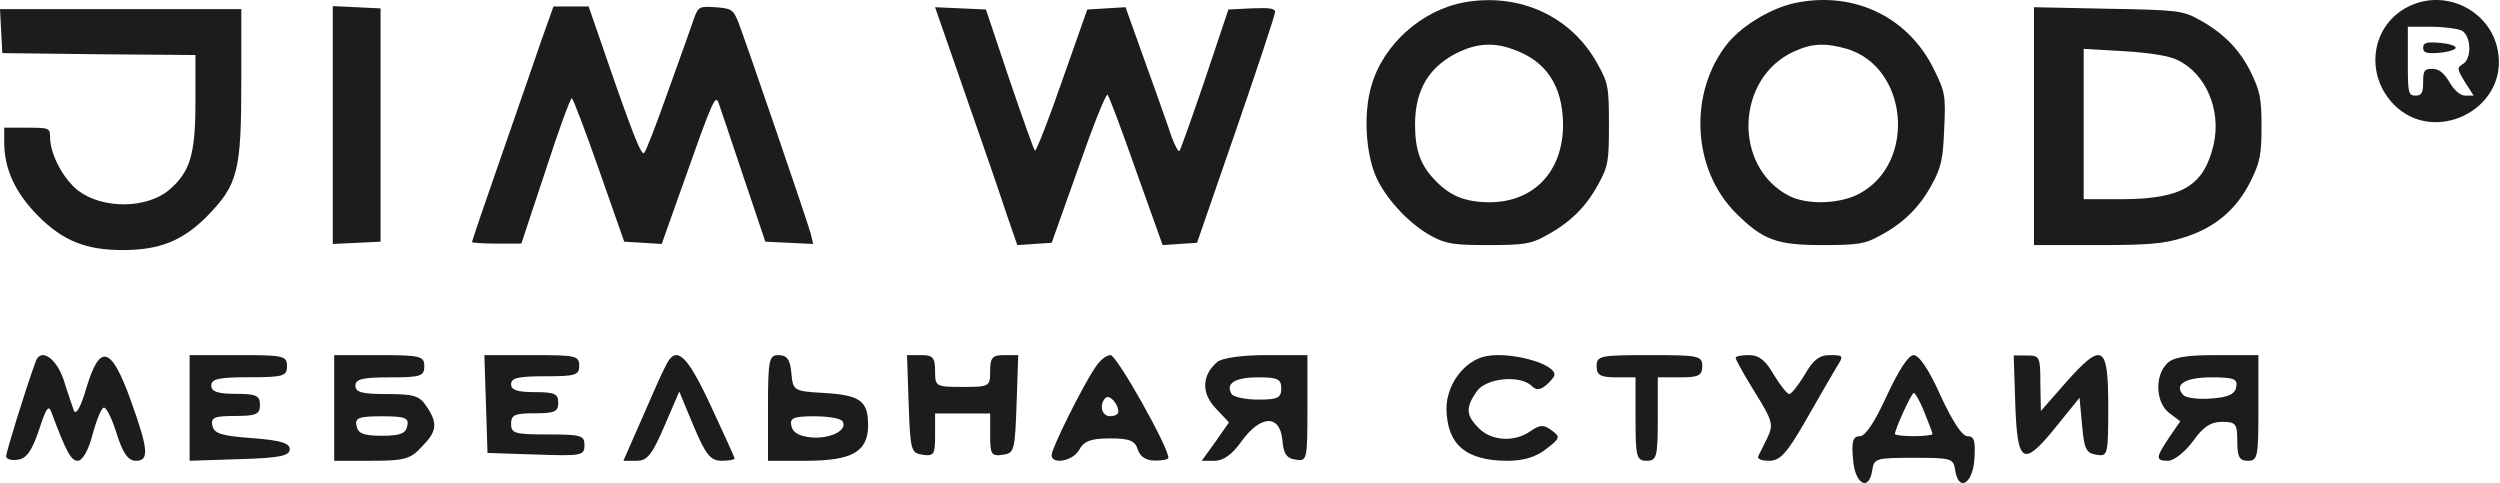 <svg width="238" height="46" viewBox="0 0 238 46" fill="none" xmlns="http://www.w3.org/2000/svg">
<path d="M141.456 33.913C139.4 34.326 137.703 36.595 137.703 38.915C137.755 42.319 139.554 43.866 143.512 43.866C145.054 43.866 146.237 43.505 147.213 42.731C148.55 41.7 148.55 41.597 147.728 40.978C146.956 40.411 146.648 40.411 145.723 41.029C144.232 42.112 142.021 42.009 140.788 40.772C139.554 39.534 139.502 38.812 140.582 37.265C141.456 35.976 144.746 35.667 145.825 36.749C146.237 37.162 146.597 37.162 147.213 36.646C147.625 36.285 147.985 35.873 147.985 35.667C147.985 34.584 143.718 33.449 141.456 33.913Z" fill="#1C1C1C"/>
<path d="M3.398 34.416C2.425 37.071 0.58 43.069 0.58 43.441C0.58 43.706 1.092 43.866 1.707 43.76C2.527 43.653 3.04 42.91 3.706 40.946C4.423 38.769 4.628 38.451 4.935 39.353C6.319 43.069 6.78 43.866 7.395 43.866C7.856 43.866 8.42 42.857 8.778 41.477C9.137 40.15 9.598 38.928 9.854 38.822C10.059 38.663 10.623 39.725 11.084 41.211C11.699 43.176 12.211 43.866 12.928 43.866C14.21 43.866 14.158 42.857 12.416 38.026C10.572 32.93 9.496 32.664 8.215 36.964C7.702 38.716 7.241 39.566 7.036 39.088C6.882 38.663 6.421 37.336 6.063 36.168C5.345 34.044 3.859 33.089 3.398 34.416Z" fill="#1C1C1C"/>
<path d="M18.052 38.81V43.866L22.842 43.708C26.654 43.602 27.581 43.392 27.581 42.76C27.581 42.18 26.706 41.917 23.976 41.706C21.091 41.496 20.37 41.285 20.215 40.495C20.061 39.758 20.421 39.6 22.379 39.6C24.388 39.6 24.748 39.442 24.748 38.547C24.748 37.651 24.388 37.493 22.43 37.493C20.73 37.493 20.112 37.282 20.112 36.703C20.112 36.071 20.833 35.913 23.718 35.913C26.963 35.913 27.324 35.808 27.324 34.86C27.324 33.859 26.963 33.806 22.688 33.806H18.052V38.81Z" fill="#1C1C1C"/>
<path d="M31.816 38.836V43.866H35.349C38.477 43.866 39.083 43.707 40.143 42.542C41.606 41.06 41.707 40.319 40.597 38.677C39.941 37.671 39.386 37.513 36.812 37.513C34.491 37.513 33.835 37.354 33.835 36.718C33.835 36.083 34.541 35.924 37.115 35.924C40.042 35.924 40.395 35.818 40.395 34.865C40.395 33.912 40.042 33.806 36.106 33.806H31.816V38.836ZM38.78 40.53C38.629 41.272 38.124 41.483 36.358 41.483C34.592 41.483 34.087 41.272 33.936 40.53C33.784 39.789 34.138 39.63 36.358 39.63C38.578 39.63 38.932 39.789 38.78 40.53Z" fill="#1C1C1C"/>
<path d="M46.261 38.439L46.411 43.121L51.051 43.272C55.392 43.423 55.641 43.373 55.641 42.366C55.641 41.46 55.342 41.359 52.148 41.359C49.005 41.359 48.656 41.258 48.656 40.352C48.656 39.496 49.005 39.345 50.901 39.345C52.797 39.345 53.146 39.194 53.146 38.338C53.146 37.482 52.797 37.331 50.901 37.331C49.255 37.331 48.656 37.13 48.656 36.576C48.656 35.971 49.354 35.821 51.899 35.821C54.793 35.821 55.142 35.72 55.142 34.813C55.142 33.857 54.793 33.806 50.652 33.806H46.111L46.261 38.439Z" fill="#1C1C1C"/>
<path d="M63.4 34.776C63.096 35.308 62.083 37.593 61.12 39.826L59.347 43.866H60.613C61.627 43.866 62.083 43.281 63.248 40.57L64.666 37.275L66.034 40.57C67.2 43.334 67.656 43.866 68.719 43.866C69.378 43.866 69.935 43.759 69.935 43.653C69.935 43.547 68.922 41.314 67.656 38.603C65.376 33.713 64.362 32.81 63.4 34.776Z" fill="#1C1C1C"/>
<path d="M73.112 38.836V43.866H76.712C81.107 43.866 82.642 43.019 82.642 40.477C82.642 38.148 81.901 37.618 78.407 37.407C75.548 37.248 75.495 37.195 75.336 35.501C75.23 34.23 74.912 33.806 74.118 33.806C73.218 33.806 73.112 34.23 73.112 38.836ZM80.207 40.107C80.736 40.954 79.042 41.801 77.242 41.642C76.077 41.536 75.442 41.166 75.336 40.53C75.177 39.789 75.548 39.63 77.559 39.63C78.883 39.63 80.048 39.842 80.207 40.107Z" fill="#1C1C1C"/>
<path d="M86.505 38.45C86.662 42.892 86.715 43.144 87.868 43.296C88.916 43.447 89.021 43.245 89.021 41.428V39.359H91.642H94.263V41.428C94.263 43.245 94.368 43.447 95.469 43.296C96.569 43.144 96.622 42.892 96.779 38.45L96.936 33.806H95.573C94.473 33.806 94.263 34.059 94.263 35.321C94.263 36.785 94.21 36.835 91.642 36.835C89.073 36.835 89.021 36.785 89.021 35.321C89.021 34.059 88.811 33.806 87.71 33.806H86.348L86.505 38.45Z" fill="#1C1C1C"/>
<path d="M104.243 35.022C103.025 36.819 100.113 42.687 100.113 43.321C100.113 44.272 102.178 43.902 102.76 42.792C103.184 41.999 103.872 41.735 105.672 41.735C107.525 41.735 108.055 41.947 108.319 42.792C108.531 43.48 109.114 43.849 109.961 43.849C110.649 43.849 111.231 43.744 111.231 43.585C111.231 42.528 106.308 33.806 105.725 33.806C105.302 33.806 104.666 34.335 104.243 35.022ZM106.466 39.198C106.466 39.462 106.096 39.621 105.672 39.621C104.878 39.621 104.613 38.511 105.249 37.877C105.619 37.507 106.466 38.458 106.466 39.198Z" fill="#1C1C1C"/>
<path d="M115.902 34.442C114.408 35.712 114.358 37.407 115.703 38.836L116.998 40.213L115.703 42.066L114.408 43.866H115.653C116.45 43.866 117.296 43.283 118.193 42.013C119.986 39.524 121.828 39.419 122.077 41.854C122.177 43.178 122.475 43.654 123.372 43.76C124.418 43.919 124.467 43.813 124.467 38.889V33.806H120.583C118.243 33.806 116.4 34.071 115.902 34.442ZM121.977 36.983C121.977 37.883 121.629 38.042 119.786 38.042C118.541 38.042 117.396 37.777 117.247 37.513C116.649 36.507 117.545 35.924 119.786 35.924C121.629 35.924 121.977 36.083 121.977 36.983Z" fill="#1C1C1C"/>
<path d="M151.997 34.865C151.997 35.712 152.368 35.924 153.85 35.924H155.703V39.895C155.703 43.495 155.809 43.866 156.762 43.866C157.715 43.866 157.821 43.495 157.821 39.895V35.924H159.939C161.686 35.924 162.056 35.765 162.056 34.865C162.056 33.859 161.686 33.806 157.027 33.806C152.368 33.806 151.997 33.859 151.997 34.865Z" fill="#1C1C1C"/>
<path d="M165.233 34.071C165.233 34.23 166.05 35.712 167.071 37.354C168.756 40.054 168.858 40.424 168.245 41.695C167.888 42.436 167.48 43.23 167.378 43.442C167.275 43.707 167.735 43.866 168.45 43.866C169.471 43.866 170.134 43.124 171.921 40.001C173.095 37.936 174.423 35.66 174.831 34.971C175.546 33.859 175.495 33.806 174.219 33.806C173.198 33.806 172.585 34.283 171.819 35.66C171.207 36.666 170.543 37.513 170.339 37.513C170.134 37.513 169.471 36.666 168.858 35.66C168.092 34.336 167.48 33.806 166.51 33.806C165.795 33.806 165.233 33.912 165.233 34.071Z" fill="#1C1C1C"/>
<path d="M179.628 37.666C178.503 40.136 177.583 41.525 177.071 41.525C176.406 41.525 176.253 41.988 176.406 43.686C176.56 46.105 177.941 46.877 178.247 44.715C178.401 43.635 178.657 43.583 182.186 43.583C185.715 43.583 185.97 43.635 186.124 44.715C186.431 46.877 187.812 46.105 187.965 43.686C188.067 41.988 187.965 41.525 187.3 41.525C186.789 41.525 185.868 40.084 184.743 37.666C183.669 35.247 182.697 33.806 182.186 33.806C181.674 33.806 180.754 35.247 179.628 37.666ZM183.209 39.261C183.618 40.29 183.976 41.216 183.976 41.319C183.976 41.422 183.157 41.525 182.186 41.525C181.214 41.525 180.396 41.422 180.396 41.319C180.396 40.856 181.981 37.408 182.186 37.408C182.339 37.408 182.799 38.232 183.209 39.261Z" fill="#1C1C1C"/>
<path d="M191.854 38.47C192.053 44.205 192.6 44.507 195.733 40.633L197.971 37.866L198.219 40.533C198.418 42.796 198.617 43.148 199.611 43.299C200.656 43.45 200.705 43.35 200.705 38.671C200.705 32.785 200.158 32.483 196.628 36.458L194.291 39.124L194.241 36.458C194.241 33.993 194.191 33.842 192.998 33.842H191.705L191.854 38.47Z" fill="#1C1C1C"/>
<path d="M206.255 34.654C205.099 35.871 205.25 38.36 206.506 39.313L207.562 40.107L206.506 41.642C205.2 43.601 205.2 43.866 206.406 43.866C206.959 43.866 208.014 43.019 208.768 42.013C209.723 40.636 210.476 40.16 211.532 40.16C212.838 40.16 212.989 40.319 212.989 42.013C212.989 43.495 213.19 43.866 213.994 43.866C214.949 43.866 214.999 43.495 214.999 38.836V33.806H211.029C208.064 33.806 206.808 34.018 206.255 34.654ZM212.889 36.824C212.788 37.513 212.135 37.83 210.527 37.936C209.321 38.042 208.114 37.883 207.863 37.618C206.908 36.612 208.014 35.924 210.527 35.924C212.688 35.924 213.04 36.083 212.889 36.824Z" fill="#1C1C1C"/>
<path d="M0.109 2.945L0.218 5.056L9.43 5.166L18.605 5.238V9.717C18.605 14.741 18.095 16.379 16.092 18.09C13.944 19.875 9.794 19.911 7.464 18.163C6.044 17.071 4.806 14.741 4.769 13.139C4.769 12.192 4.733 12.156 2.585 12.156H0.4V13.54C0.4 16.088 1.456 18.382 3.677 20.603C6.007 22.933 8.192 23.806 11.687 23.806C15.182 23.806 17.367 22.933 19.697 20.603C22.646 17.581 22.973 16.343 22.973 7.751V0.869H11.505H0L0.109 2.945Z" fill="#1C1C1C"/>
<path d="M31.68 11.903V23.226L33.973 23.117L36.231 23.008V11.903V0.799L33.973 0.69L31.68 0.58V11.903Z" fill="#1C1C1C"/>
<path d="M51.562 3.784C50.943 5.568 49.232 10.556 47.703 14.925C46.173 19.294 44.935 22.935 44.935 23.044C44.935 23.117 45.991 23.19 47.266 23.19H49.632L51.926 16.272C53.164 12.449 54.292 9.355 54.438 9.355C54.547 9.355 55.712 12.413 57.023 16.163L59.426 23.008L61.21 23.117L62.994 23.226L65.106 17.292C67.763 9.755 68.091 9.027 68.382 9.719C68.492 10.01 69.547 13.141 70.712 16.636L72.861 23.008L75.154 23.117L77.412 23.226L77.193 22.279C76.938 21.297 71.113 4.258 70.275 2.073C69.802 0.908 69.62 0.799 68.127 0.69C66.635 0.58 66.489 0.653 66.125 1.6C65.943 2.146 64.851 5.241 63.686 8.444C62.557 11.648 61.501 14.415 61.319 14.561C61.064 14.852 60.227 12.777 57.46 4.731L56.04 0.617H54.365H52.691L51.562 3.784Z" fill="#1C1C1C"/>
<path fill-rule="evenodd" clip-rule="evenodd" d="M227.952 10.011C225.04 7.098 225.731 2.365 229.299 0.617C232.977 -1.203 237.418 1.2 237.855 5.241C238.474 10.52 231.739 13.761 227.952 10.011ZM234.433 6.115C235.343 5.642 235.27 3.421 234.36 2.911C233.96 2.729 232.649 2.547 231.447 2.547H229.226V5.824C229.226 8.846 229.263 9.1 229.955 9.1C230.537 9.1 230.683 8.846 230.683 7.826C230.683 6.734 230.792 6.552 231.557 6.552C232.176 6.552 232.649 6.916 233.195 7.826C233.668 8.627 234.214 9.1 234.688 9.1H235.489L234.651 7.79C233.923 6.588 233.887 6.443 234.433 6.115ZM232.248 5.023C231.011 5.132 230.683 5.023 230.683 4.549C230.683 4.076 231.011 3.967 232.248 4.076C233.086 4.149 233.778 4.331 233.778 4.549C233.778 4.731 233.086 4.95 232.248 5.023Z" fill="#1C1C1C"/>
<path d="M139.446 0.213C135.368 0.941 131.691 4.218 130.562 8.15C129.761 10.844 130.016 14.812 131.108 17.07C132.128 19.145 134.276 21.402 136.315 22.494C137.662 23.223 138.426 23.332 141.703 23.332C144.98 23.332 145.744 23.223 147.055 22.494C149.349 21.293 150.914 19.8 152.116 17.616C153.099 15.832 153.172 15.431 153.172 11.863C153.172 8.295 153.099 7.895 152.079 6.074C149.604 1.56 144.688 -0.697 139.446 0.213ZM143.924 4.654C147.164 5.747 148.766 8.113 148.803 11.863C148.803 16.341 145.999 19.291 141.703 19.254C139.409 19.218 137.989 18.635 136.533 17.07C135.222 15.686 134.713 14.266 134.713 11.863C134.713 8.477 136.096 6.256 138.972 4.909C140.647 4.145 142.176 4.036 143.924 4.654Z" fill="#1C1C1C"/>
<path d="M171.251 0.213C168.885 0.613 166.009 2.288 164.516 4.072C160.73 8.732 161.057 16.087 165.244 20.273C167.829 22.858 169.14 23.332 173.509 23.332C176.785 23.332 177.55 23.223 178.861 22.494C181.154 21.293 182.72 19.764 183.885 17.616C184.795 15.977 184.977 15.176 185.086 12.3C185.232 9.096 185.196 8.805 184.103 6.584C181.701 1.705 176.713 -0.77 171.251 0.213ZM175.839 4.654C181.628 6.402 182.465 15.395 177.113 18.38C175.256 19.436 172.052 19.545 170.305 18.635C164.953 15.868 165.244 7.421 170.778 4.909C172.489 4.108 173.8 4.072 175.839 4.654Z" fill="#1C1C1C"/>
<path d="M91.969 9.169C93.607 13.829 95.355 18.926 95.864 20.492L96.847 23.332L98.486 23.223L100.124 23.113L102.673 15.941C104.056 11.973 105.294 8.878 105.44 9.023C105.585 9.169 106.823 12.446 108.17 16.305L110.682 23.332L112.321 23.223L113.959 23.113L117.673 12.373C119.711 6.475 121.386 1.414 121.386 1.159C121.423 0.795 120.84 0.722 119.165 0.795L116.944 0.904L114.724 7.531C113.486 11.171 112.393 14.23 112.284 14.375C112.139 14.485 111.665 13.502 111.228 12.118C110.755 10.771 109.663 7.64 108.753 5.164L107.151 0.686L105.33 0.795L103.51 0.904L101.107 7.713C99.796 11.499 98.631 14.448 98.522 14.339C98.413 14.23 97.321 11.171 96.083 7.531L93.862 0.904L91.459 0.795L89.019 0.686L91.969 9.169Z" fill="#1C1C1C"/>
<path d="M193.635 12.009V23.332H199.606C204.521 23.332 205.977 23.223 207.907 22.604C210.856 21.693 212.931 19.946 214.278 17.215C215.152 15.431 215.298 14.703 215.298 12.045C215.298 9.388 215.152 8.659 214.278 6.875C213.186 4.654 211.584 3.053 209.181 1.778C207.761 1.014 207.106 0.941 200.662 0.832L193.635 0.686V12.009ZM207.288 5.71C209.982 6.985 211.475 10.443 210.747 13.72C209.836 17.689 207.761 18.926 202.118 18.963H198.368V11.79V4.654L202.191 4.873C204.63 5.019 206.487 5.31 207.288 5.71Z" fill="#1C1C1C"/>
</svg>
